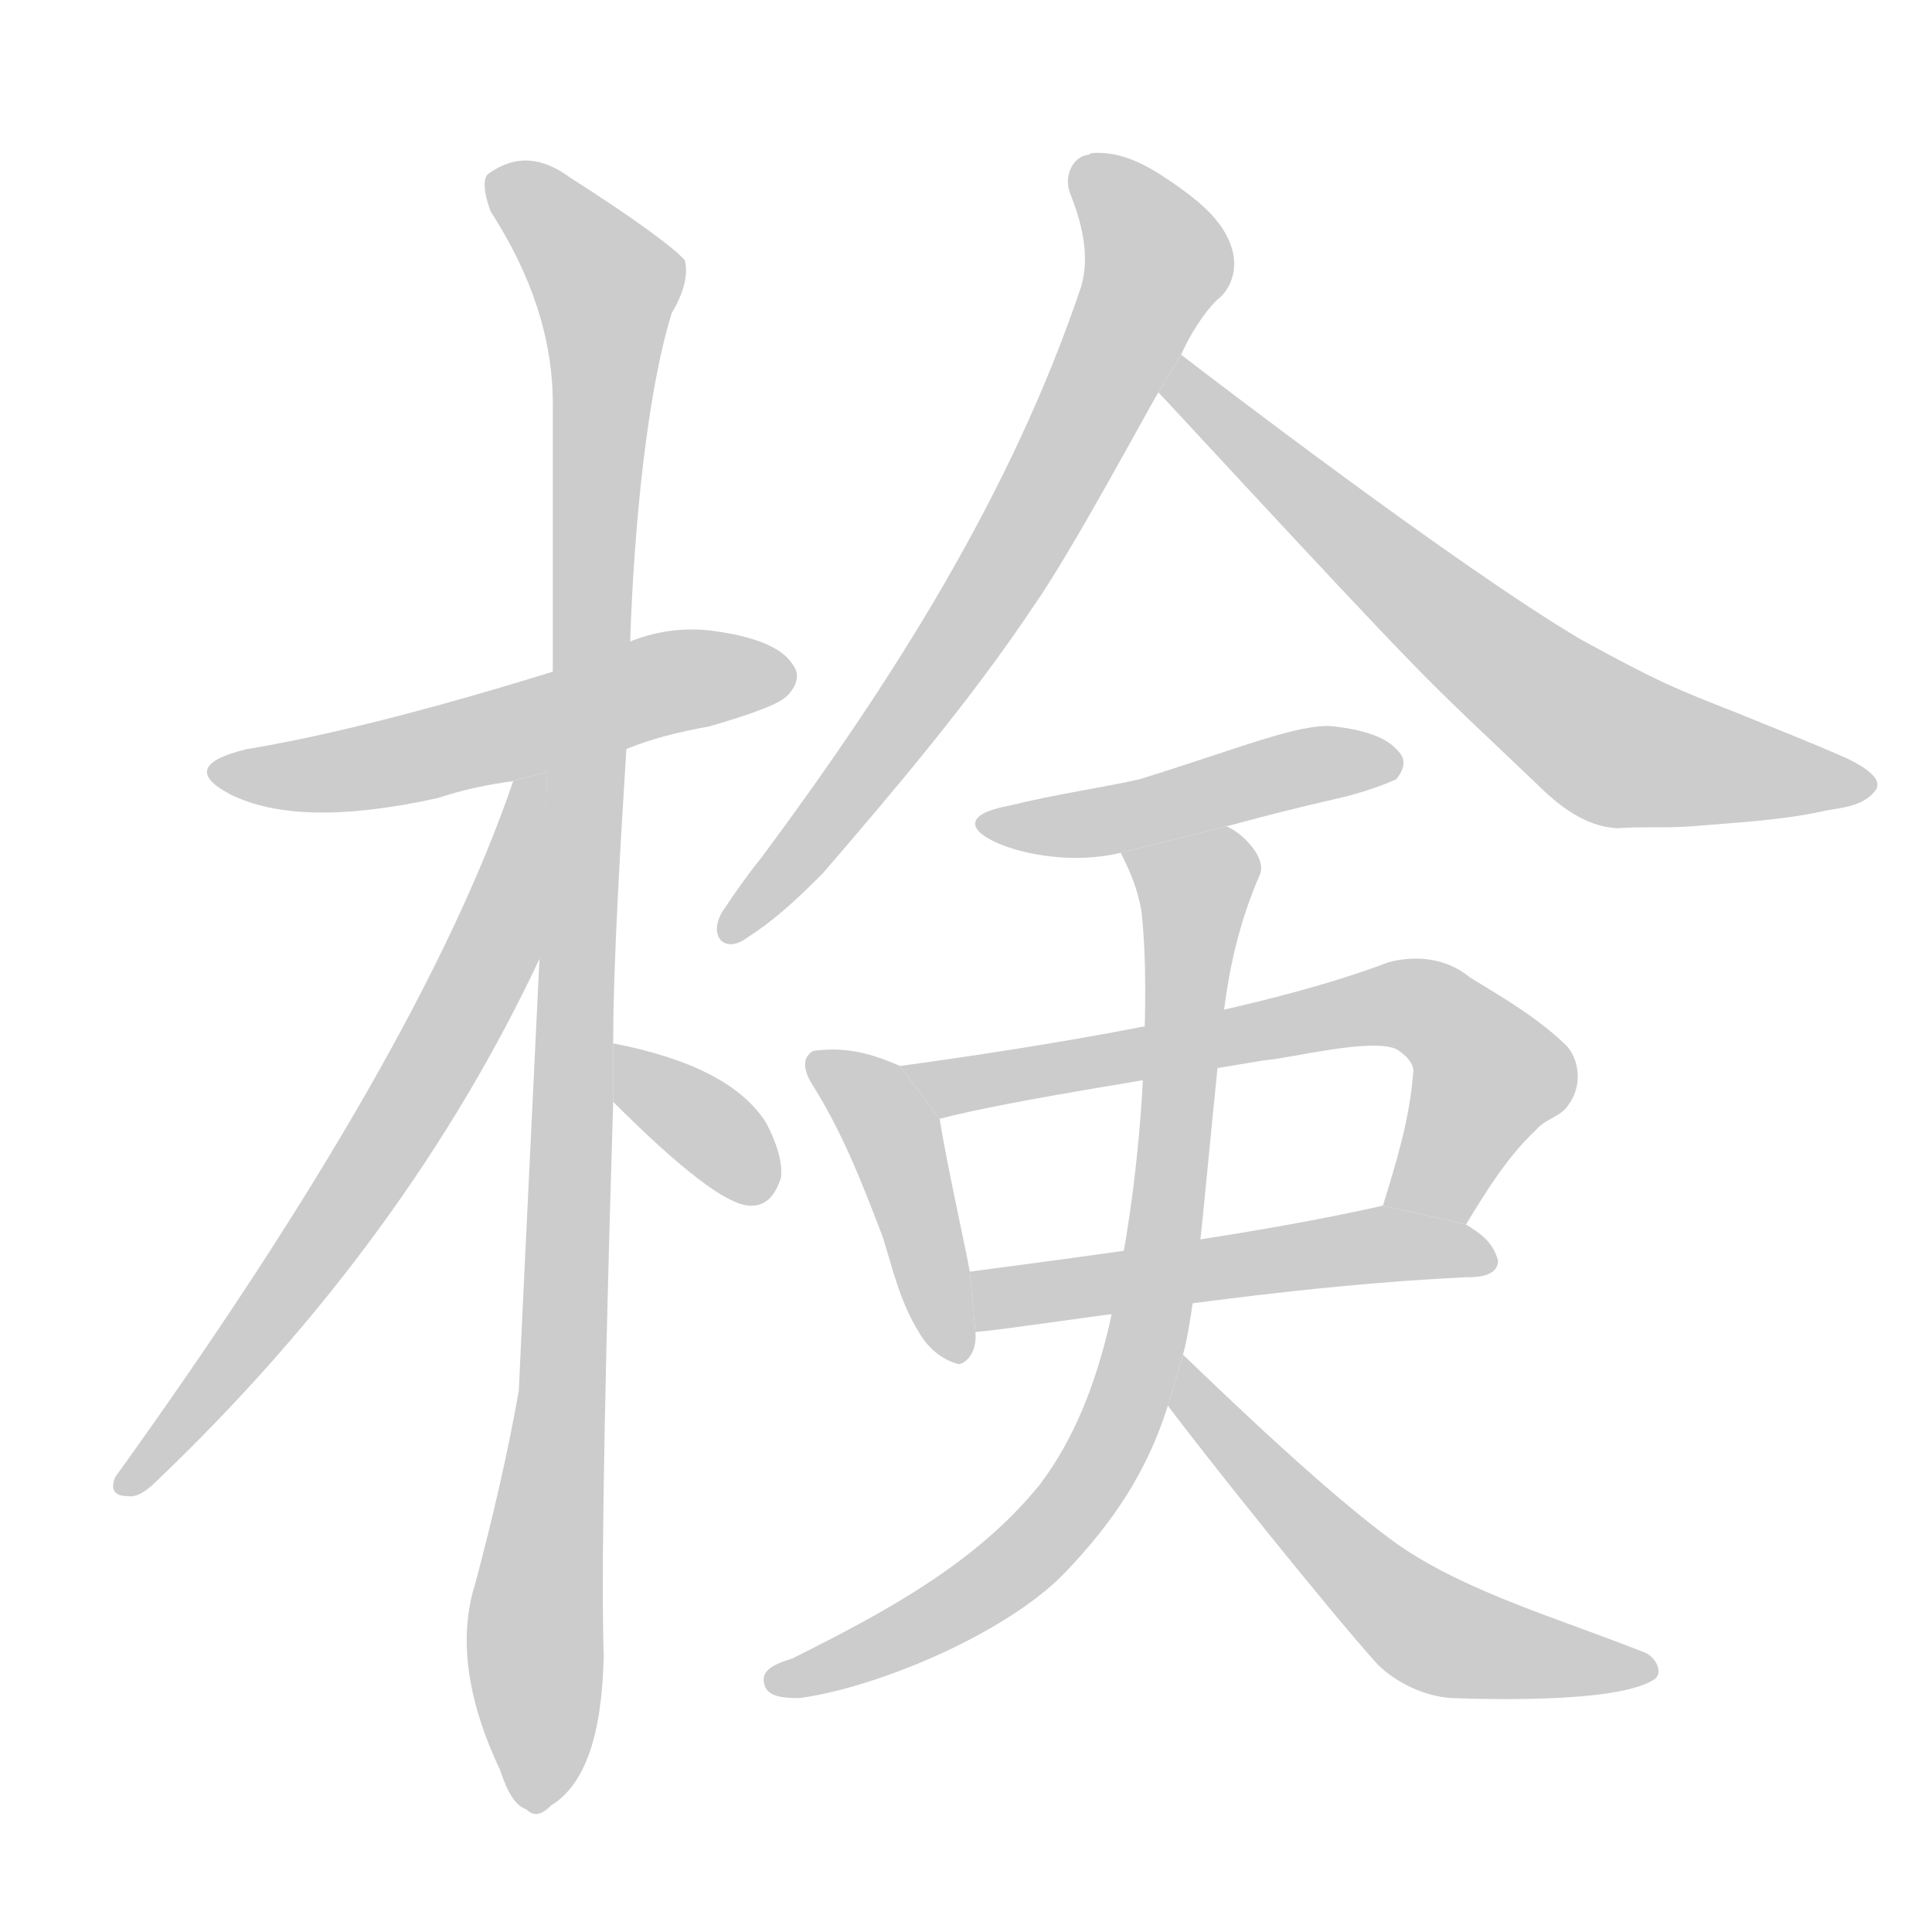 <!--
AnimCJK 2016-2018 Copyright Francois Mizessyn - https://github.com/parsimonhi/animCJK
Derived from:
    MakeMeAHanzi project - https://github.com/skishore/makemeahanzi
    Arphic PL KaitiM GB - https://apps.ubuntu.com/cat/applications/precise/fonts-arphic-gkai00mp/
    Arphic PL UKai - https://apps.ubuntu.com/cat/applications/fonts-arphic-ukai/
You can redistribute and/or modify this file under the terms of the Arphic Public License
as published by Arphic Technology Co., Ltd.
You should have received a copy of this license (the directory "APL") along with this file;
if not, see http://ftp.gnu.org/non-gnu/chinese-fonts-truetype/LICENSE.
-->
<svg id="z26908" class="acjk" version="1.1" viewBox="0 0 1024 1024" xmlns="http://www.w3.org/2000/svg" xmlns:xlink="http://www.w3.org/1999/xlink">
<style>
<![CDATA[
@keyframes z26908k {
	from {
		stroke:#ccc;
		stroke-dashoffset:3334;
	}
	1% {
		stroke:#c00;
		stroke-dashoffset:3334;
	}
	75% {
		stroke:#c00;
		stroke-dashoffset:0;
	}
	to {
		stroke:#000;
	}
}
#z26908 path[clip-path] {
	animation:z26908k 1s linear both;
	stroke-dasharray:3334;
	stroke-width:128;
	stroke-linecap:round;
	fill:none;
}
#z26908 path[clip-path="url(#z26908c1)"] {animation-delay:1s;}
#z26908 path[clip-path="url(#z26908c2)"] {animation-delay:2s;}
#z26908 path[clip-path="url(#z26908c3)"] {animation-delay:3s;}
#z26908 path[clip-path="url(#z26908c4)"] {animation-delay:4s;}
#z26908 path[clip-path="url(#z26908c5)"] {animation-delay:5s;}
#z26908 path[clip-path="url(#z26908c6)"] {animation-delay:6s;}
#z26908 path[clip-path="url(#z26908c7)"] {animation-delay:7s;}
#z26908 path[clip-path="url(#z26908c8)"] {animation-delay:8s;}
#z26908 path[clip-path="url(#z26908c9)"] {animation-delay:9s;}
#z26908 path[clip-path="url(#z26908c10)"] {animation-delay:10s;}
#z26908 path[clip-path="url(#z26908c11)"] {animation-delay:11s;}
#z26908 path[clip-path="url(#z26908c12)"] {animation-delay:12s;}
#z26908 path {fill:#ccc;}
]]>
</style>
<path id="z26908d1" d="M332 397C344 392 359 388 376 385C400 378 413 373 417 369C423 363 424 357 420 352C415 344 402 338 382 335C365 332 349 334 334 340L293 356C222 378 168 391 131 397C106 403 103 411 122 421C146 433 182 434 232 423C244 419 257 416 272 414L290 409 Z"/>
<path id="z26908d2" d="M325 553C325 510 329 445 332 397L334 340C336 279 343 208 356 166C362 156 365 146 363 138C358 132 338 117 302 94C287 83 273 82 259 92C256 94 256 101 260 112C282 146 293 180 293 214L293 356L290 409L287 486C279 652 275 735 275 737C269 771 261 805 252 839C243 867 247 900 265 938C269 950 273 957 279 959C283 963 287 962 292 957C310 946 319 920 320 878C319 851 319 780 325 584 Z"/>
<path id="z26908d3" d="M272 414Q223 558 61 783Q57 793 68 793Q74 794 83 785Q216 658 287 506L290 409L272 414 Z"/>
<path id="z26908d4" d="M325 584Q379 638 397 639Q409 640 414 624Q415 612 406 595Q387 565 325 553L325 584 Z"/>
<path id="z26908d5" d="M582 81C580 81 578 81 577 82C568 83 564 94 567 102C573 117 578 135 573 152C536 262 473 361 404 454C396 464 391 471 383 483C375 496 384 506 396 497C410 488 421 478 436 463C473 420 514 372 548 321C569 291 610 214 614 208L626 188C630 179 637 167 645 159C653 153 656 142 653 132C649 118 637 108 626 100C612 90 598 81 582 81 Z"/>
<path id="z26908d6" d="M626 188L614 208C618 212 710 312 745 348C767 371 791 393 814 415C826 427 840 438 857 439C870 438 883 439 896 438C919 436 943 435 966 430C975 428 987 428 994 419C999 412 985 405 979 402C961 394 943 387 921 378C888 365 880 362 838 339C772 300 639 198 626 188 Z"/>
<path id="z26908d7" d="M535 427C513 431 511 439 529 447C543 453 569 458 594 452L650 438C676 431 684 429 714 422C729 418 738 414 740 413C745 407 745 402 741 398C735 391 724 387 707 385C689 383 656 397 604 413C587 417 559 421 535 427 Z"/>
<path id="z26908d8" d="M508 723C500 721 492 715 487 706C477 690 473 672 468 656C457 627 446 599 430 574C427 569 424 561 431 557C446 555 459 557 477 565L498 593C502 618 513 667 514 674L517 706C518 718 511 723 508 723 Z"/>
<path id="z26908d9" d="M733 639C740 616 747 594 749 569C750 564 745 559 740 556C726 550 684 561 670 562C623 570 536 583 498 593L477 565C550 555 665 537 736 510C751 506 767 508 779 518C797 529 816 540 831 555C838 564 838 577 831 586C827 592 819 593 814 599C799 613 788 631 777 649 Z"/>
<path id="z26908d10" d="M517 706L514 674C582 665 667 654 733 639L777 649C785 654 791 658 794 668C794 677 782 677 776 677C716 680 658 687 601 695C576 698 530 705 517 706 Z"/>
<path id="z26908d11" d="M424 900C417 900 406 900 405 892C403 884 414 881 420 879C468 855 517 829 551 787C570 762 581 732 588 702C598 657 604 612 606 567C607 540 608 511 605 483C603 471 599 462 594 452L650 438C658 441 671 454 668 463C657 488 651 514 648 542C641 600 635 690 627 718L619 745C608 780 590 807 564 834C534 865 467 894 424 900 Z"/>
<path id="z26908d12" d="M769 900C755 899 740 892 730 882C703 852 636 768 619 745L627 718C652 742 704 792 740 818C777 844 827 858 872 876C877 878 882 886 877 890C859 902 797 901 769 900 Z"/>
<defs>
	<clipPath id="z26908c1"><use xlink:href="#z26908d1"/></clipPath>
	<clipPath id="z26908c2"><use xlink:href="#z26908d2"/></clipPath>
	<clipPath id="z26908c3"><use xlink:href="#z26908d3"/></clipPath>
	<clipPath id="z26908c4"><use xlink:href="#z26908d4"/></clipPath>
	<clipPath id="z26908c5"><use xlink:href="#z26908d5"/></clipPath>
	<clipPath id="z26908c6"><use xlink:href="#z26908d6"/></clipPath>
	<clipPath id="z26908c7"><use xlink:href="#z26908d7"/></clipPath>
	<clipPath id="z26908c8"><use xlink:href="#z26908d8"/></clipPath>
	<clipPath id="z26908c9"><use xlink:href="#z26908d9"/></clipPath>
	<clipPath id="z26908c10"><use xlink:href="#z26908d10"/></clipPath>
	<clipPath id="z26908c11"><use xlink:href="#z26908d11"/></clipPath>
	<clipPath id="z26908c12"><use xlink:href="#z26908d12"/></clipPath>
</defs>
<path pathLength="3333" clip-path="url(#z26908c1)" d="M118 408L418 361"/>
<path pathLength="3333" clip-path="url(#z26908c2)" d="M264 96L325 158L280 955"/>
<path pathLength="3333" clip-path="url(#z26908c3)" d="M285 417L208 601L66 785"/>
<path pathLength="3333" clip-path="url(#z26908c4)" d="M331 565L403 634"/>
<path pathLength="3333" clip-path="url(#z26908c5)" d="M575 88L614 134L599 173L516 328L386 492"/>
<path pathLength="3333" clip-path="url(#z26908c6)" d="M626 192L842 388L987 413"/>
<path pathLength="3333" clip-path="url(#z26908c7)" d="M527 437L736 409"/>
<path pathLength="3333" clip-path="url(#z26908c8)" d="M434 562L476 605L505 718"/>
<path pathLength="3333" clip-path="url(#z26908c9)" d="M487 569L753 534L791 579L748 642"/>
<path pathLength="3333" clip-path="url(#z26908c10)" d="M520 699L787 665"/>
<path pathLength="3333" clip-path="url(#z26908c11)" d="M594 430L636 466L598 740L528 838L413 890"/>
<path pathLength="3333" clip-path="url(#z26908c12)" d="M628 726L753 861L870 886"/>
</svg>